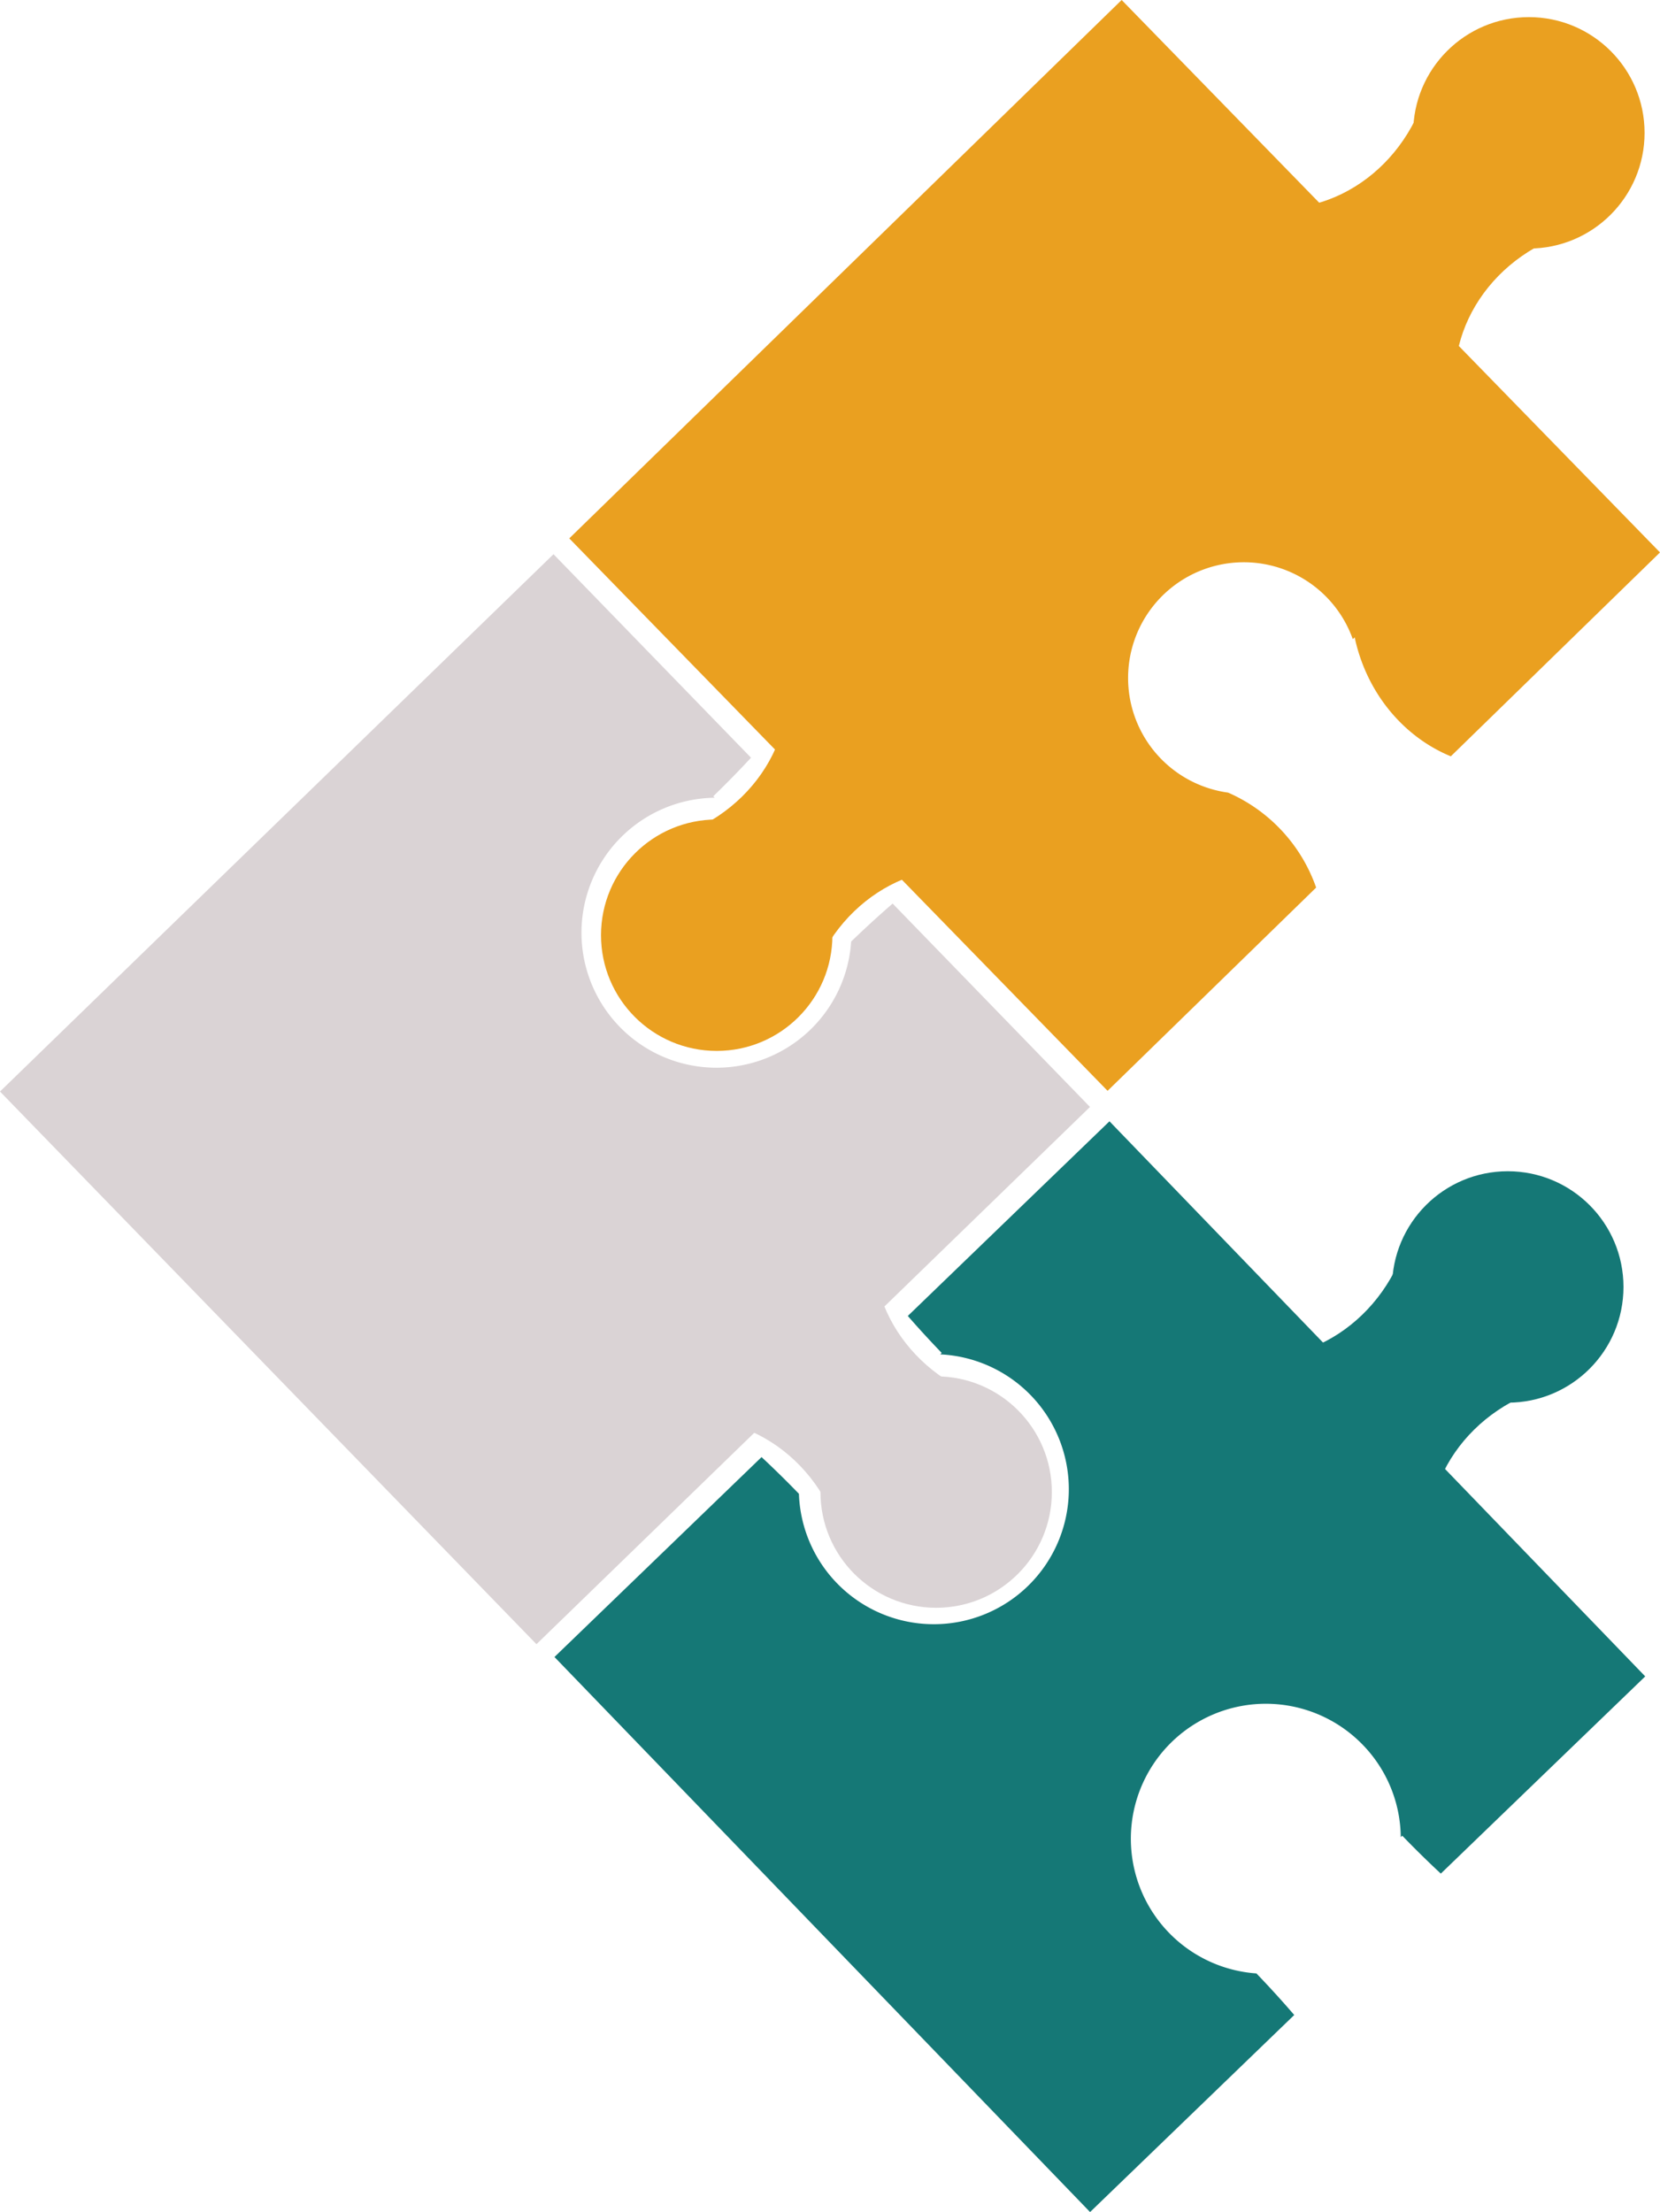 <svg xmlns="http://www.w3.org/2000/svg" viewBox="0 0 430.43 573.52"><defs><style>.cls-1{fill:#157876;}.cls-2{fill:#dad3d5;}.cls-3{fill:#eaa020;}</style></defs><g id="Calque_4_-_copie" data-name="Calque 4 - copie"><path class="cls-1" d="M353.41,452.43a34.84,34.84,0,0,1,9.8,23.88l.39-.36q5,5.18,10,9.82l53-51.13L287.68,290.72l-52.29,50.47q4.16,4.77,8.79,9.58l-.37.38a35,35,0,1,1-36.65,36.15q-4.84-5-9.69-9.52l-53.7,51.83L282.65,573.52l52.94-51.09c-3.06-3.56-6.34-7.17-9.81-10.78a35,35,0,1,1,27.63-59.22Z"/><circle class="cls-1" cx="390.96" cy="333.67" r="30"/><path class="cls-1" d="M318,350.92c20.46,5.19,41.6-8.7,47.28-31.06l38.29,39.25c-22.49,5.12-36.89,25.92-32.21,46.5"/></g><g id="Calque_4" data-name="Calque 4"><circle class="cls-2" cx="242.74" cy="386.85" r="30"/><path class="cls-2" d="M172.56,368.77c20.62-4.49,41.28,10.11,46.19,32.65l39.61-37.92c-22.3-5.88-36-27.16-30.6-47.57"/><path class="cls-2" d="M220.7,244.12a35,35,0,1,1-35.4-37.29l-.36-.38q5.17-5,9.79-10l-51.21-52.76L0,283,139.1,426.29,282.63,287l-51.17-52.73C227.9,237.35,224.3,240.64,220.7,244.12Z"/></g><g id="Calque_2" data-name="Calque 2"><circle class="cls-3" cx="185.84" cy="242.47" r="30"/><circle class="cls-3" cx="396.43" cy="34.44" r="30"/><path class="cls-3" d="M203.34,171.57c4.67,20.58-9.74,41.37-32.24,46.48l38.28,39.27c5.68-22.35,26.84-36.23,47.29-31"/><path class="cls-3" d="M323.85,53.13c20.56,4.79,41.42-9.52,46.65-32l39.07,38.49c-22.39,5.57-36.38,26.64-31.29,47.13"/><path class="cls-3" d="M318.44,205.5a30,30,0,1,1,32.33-39.79l.49-.46c3.12,14.59,12.85,25.88,24.93,30.84l54.24-52.86L290.84,0,147.61,139.59,287.19,282.82l54.08-52.7A42,42,0,0,0,318.44,205.5Z"/></g></svg>